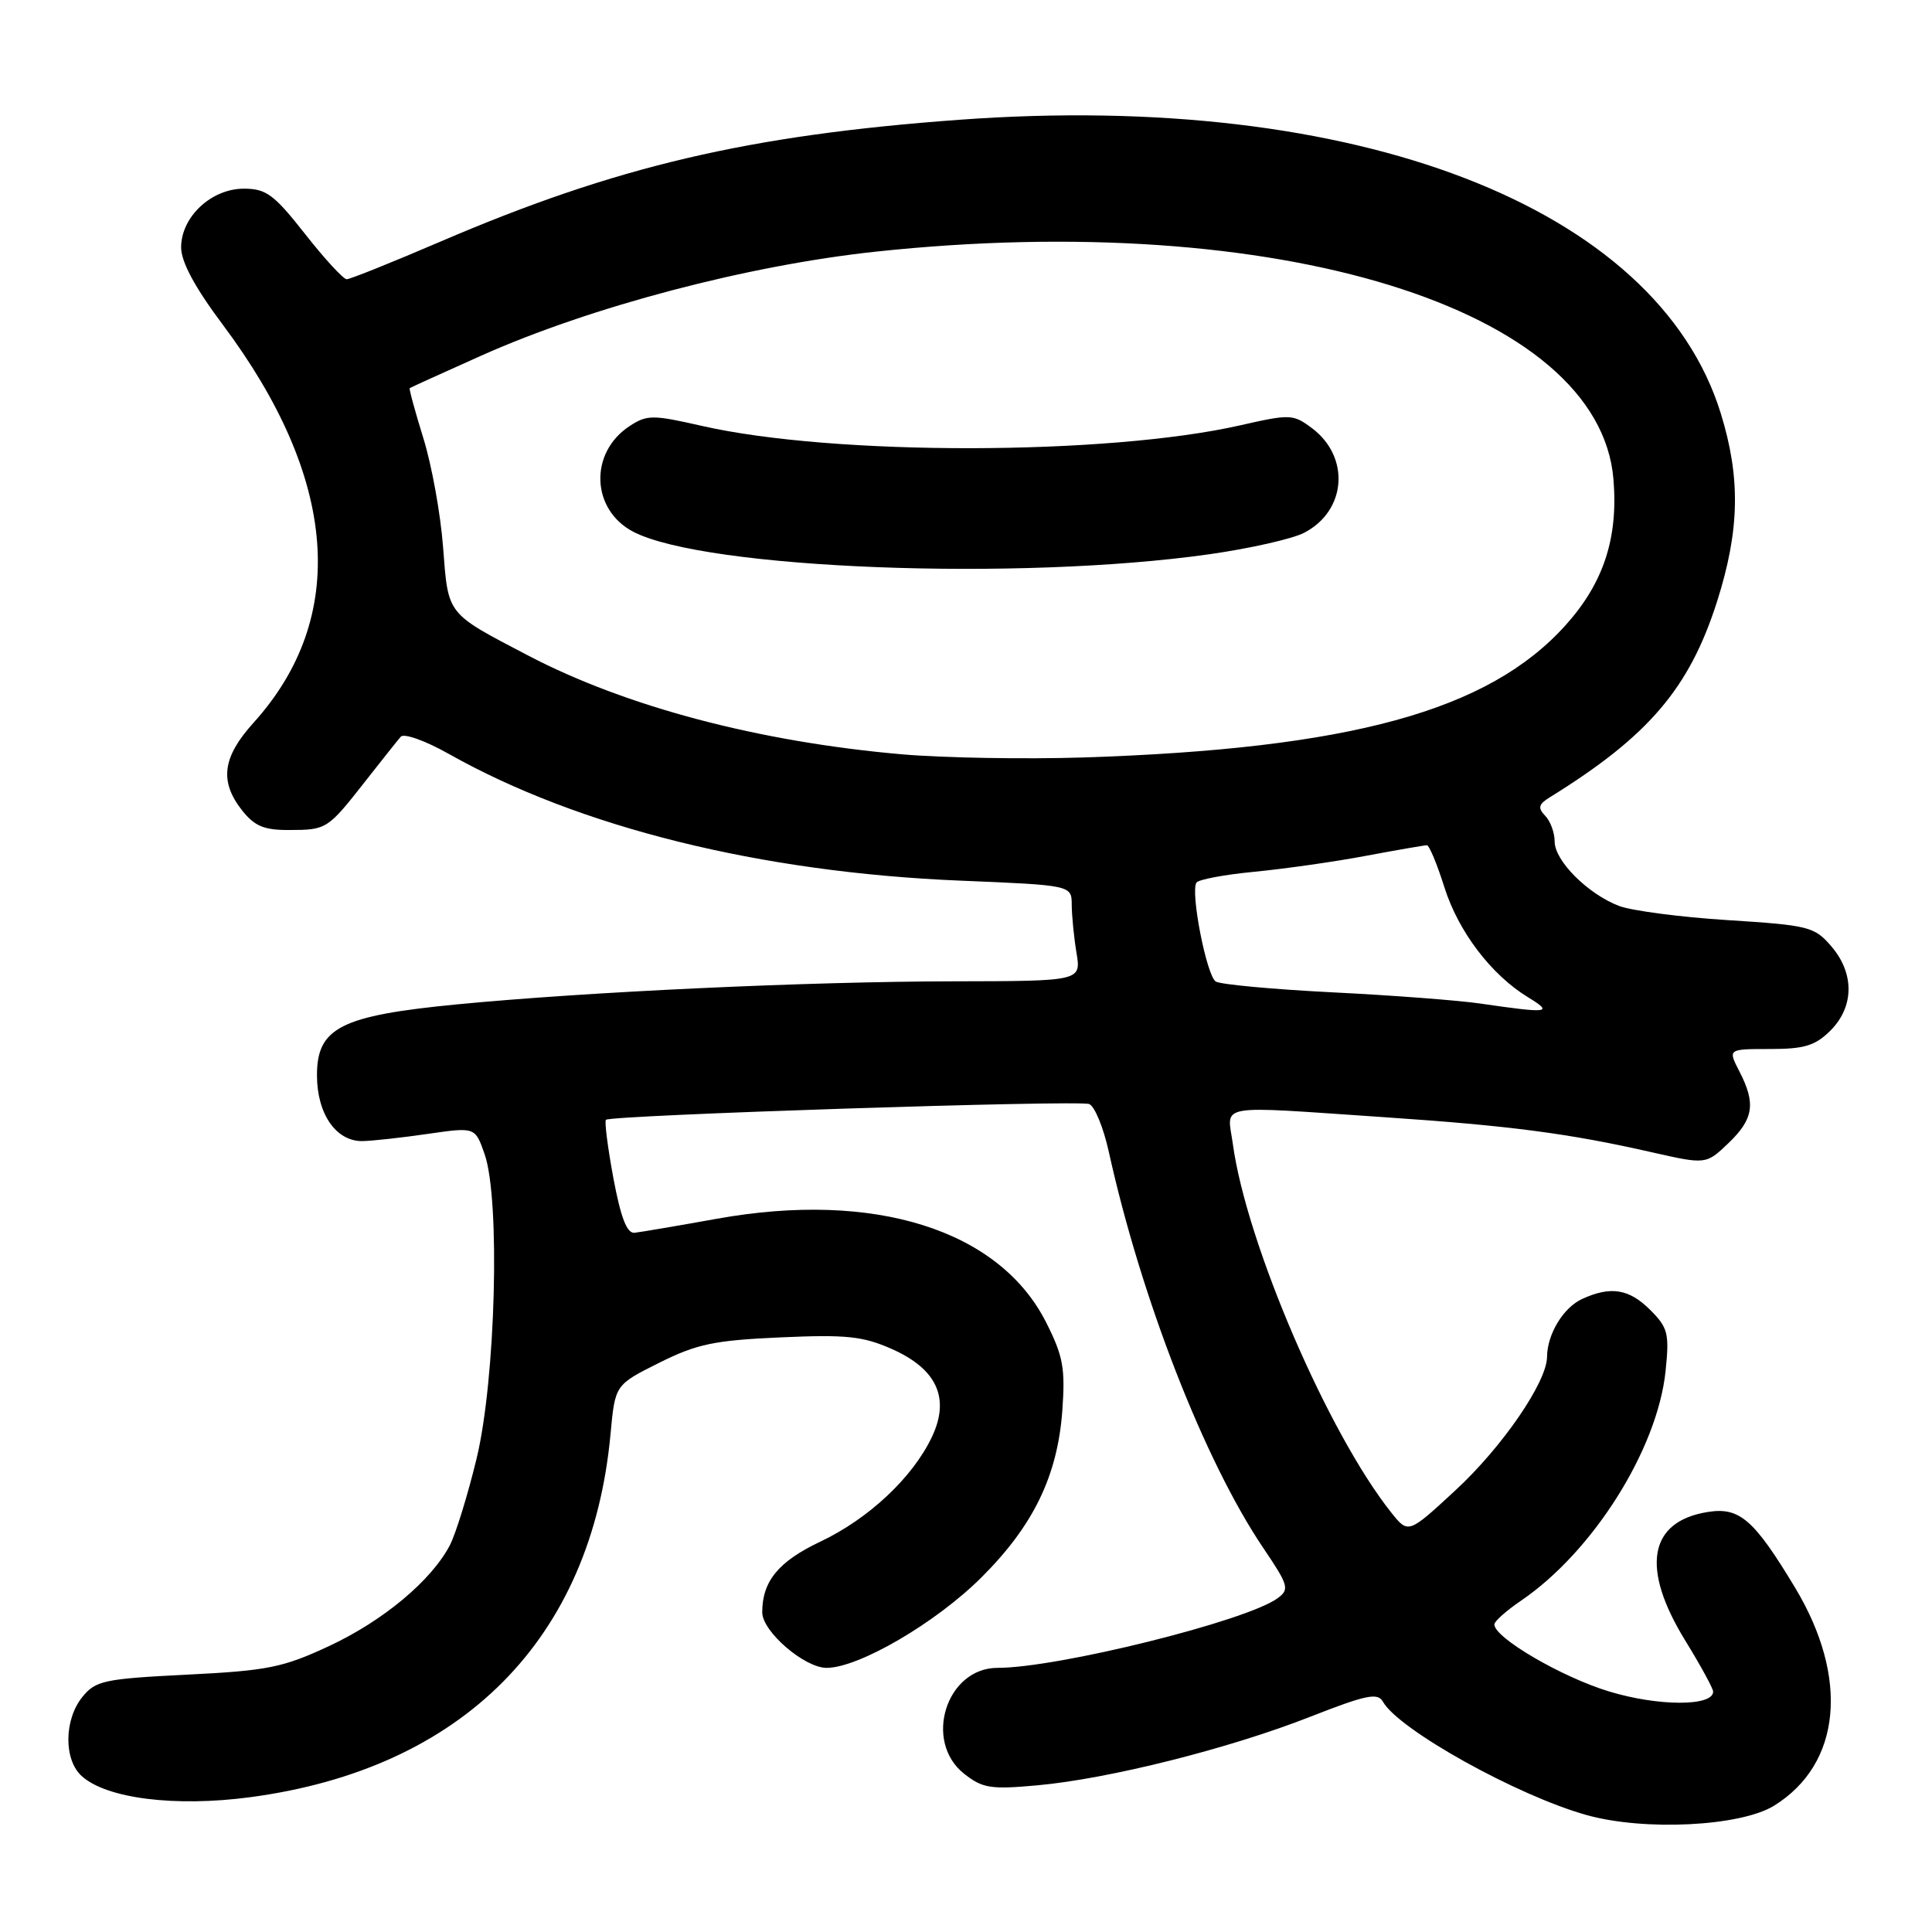<?xml version="1.0" encoding="UTF-8" standalone="no"?>
<!DOCTYPE svg PUBLIC "-//W3C//DTD SVG 1.1//EN" "http://www.w3.org/Graphics/SVG/1.1/DTD/svg11.dtd" >
<svg xmlns="http://www.w3.org/2000/svg" xmlns:xlink="http://www.w3.org/1999/xlink" version="1.1" viewBox="0 0 256 256">
 <g >
 <path fill="currentColor"
d=" M 235.08 239.26 C 243.97 233.75 245.07 222.35 237.85 210.36 C 232.40 201.32 230.49 199.66 226.26 200.35 C 218.44 201.61 217.38 207.79 223.34 217.44 C 225.35 220.71 227.00 223.73 227.00 224.15 C 227.00 226.12 219.73 226.11 213.22 224.13 C 206.92 222.22 197.99 217.00 198.01 215.24 C 198.01 214.83 199.61 213.41 201.57 212.08 C 211.10 205.58 219.63 192.03 220.70 181.65 C 221.21 176.70 221.01 175.92 218.68 173.59 C 215.87 170.78 213.45 170.38 209.66 172.11 C 207.15 173.25 205.01 176.79 204.99 179.80 C 204.97 183.12 199.09 191.70 192.89 197.44 C 186.61 203.25 186.61 203.25 184.37 200.45 C 175.98 189.92 165.17 164.78 163.36 151.60 C 162.61 146.16 160.69 146.50 183.50 148.04 C 200.09 149.16 207.91 150.19 218.78 152.66 C 226.06 154.31 226.06 154.31 229.03 151.47 C 232.37 148.27 232.68 146.22 230.47 141.95 C 228.95 139.00 228.95 139.00 234.52 139.00 C 239.10 139.00 240.53 138.56 242.55 136.55 C 245.70 133.39 245.74 128.97 242.65 125.38 C 240.43 122.79 239.66 122.60 228.90 121.92 C 222.63 121.52 216.15 120.67 214.50 120.03 C 210.37 118.43 206.00 114.06 206.00 111.51 C 206.00 110.35 205.44 108.81 204.75 108.10 C 203.74 107.05 203.86 106.57 205.35 105.65 C 218.43 97.56 223.85 91.22 227.52 79.70 C 230.52 70.27 230.66 63.34 228.01 54.77 C 219.55 27.39 179.69 12.02 127.12 15.87 C 99.20 17.91 81.63 22.03 58.44 31.98 C 52.01 34.74 46.39 37.00 45.94 37.00 C 45.50 37.00 43.01 34.30 40.42 31.00 C 36.31 25.77 35.27 25.00 32.31 25.00 C 28.00 25.00 24.00 28.74 24.00 32.78 C 24.00 34.70 25.82 38.09 29.53 43.04 C 44.79 63.44 46.21 81.80 33.60 95.76 C 29.47 100.33 29.05 103.53 32.07 107.37 C 33.73 109.47 34.99 110.00 38.32 109.98 C 43.29 109.97 43.41 109.89 48.42 103.50 C 50.58 100.75 52.68 98.10 53.10 97.62 C 53.52 97.13 56.37 98.15 59.44 99.88 C 76.72 109.63 100.79 115.60 127.25 116.69 C 142.00 117.30 142.00 117.30 142.01 119.90 C 142.02 121.33 142.30 124.19 142.64 126.25 C 143.26 130.00 143.26 130.00 126.38 130.03 C 106.95 130.06 77.89 131.41 60.50 133.09 C 45.16 134.58 42.00 136.18 42.00 142.47 C 42.00 147.61 44.54 151.27 48.06 151.20 C 49.40 151.17 53.30 150.74 56.73 150.24 C 62.96 149.34 62.96 149.34 64.21 152.92 C 66.31 158.91 65.68 182.81 63.15 193.27 C 61.98 198.10 60.38 203.28 59.60 204.77 C 57.14 209.45 50.78 214.76 43.63 218.10 C 37.50 220.96 35.47 221.37 24.79 221.90 C 13.79 222.45 12.67 222.69 10.91 224.86 C 8.48 227.87 8.43 233.18 10.83 235.34 C 14.12 238.32 23.21 239.46 33.14 238.14 C 61.31 234.39 78.39 217.18 80.90 190.00 C 81.50 183.50 81.50 183.50 87.34 180.58 C 92.34 178.08 94.64 177.60 103.42 177.21 C 112.11 176.82 114.33 177.05 118.15 178.74 C 124.15 181.39 125.92 185.27 123.48 190.41 C 120.93 195.78 115.11 201.24 108.69 204.28 C 103.16 206.90 101.00 209.52 101.00 213.64 C 101.00 216.18 106.59 221.00 109.53 221.00 C 113.79 221.00 124.00 215.04 130.04 209.02 C 136.92 202.17 140.12 195.58 140.76 186.95 C 141.17 181.29 140.88 179.70 138.60 175.19 C 132.39 162.94 115.85 157.74 95.00 161.49 C 89.78 162.43 84.86 163.26 84.08 163.35 C 83.07 163.46 82.26 161.35 81.28 156.13 C 80.53 152.07 80.08 148.59 80.29 148.38 C 80.91 147.76 142.89 145.74 144.32 146.29 C 145.05 146.57 146.22 149.43 146.93 152.65 C 151.21 172.04 159.59 193.54 167.36 205.07 C 170.76 210.10 170.90 210.59 169.28 211.78 C 165.17 214.79 140.20 221.00 132.18 221.00 C 125.39 221.00 122.31 230.73 127.75 235.03 C 130.20 236.96 131.27 237.13 137.50 236.56 C 146.94 235.70 162.88 231.70 173.61 227.48 C 181.04 224.57 182.56 224.25 183.25 225.49 C 185.32 229.18 201.03 237.93 210.22 240.50 C 217.87 242.65 230.64 242.01 235.08 239.26 Z  M 196.18 132.98 C 193.25 132.55 184.42 131.88 176.55 131.49 C 168.68 131.09 161.73 130.45 161.10 130.06 C 159.89 129.32 157.72 118.26 158.53 116.96 C 158.78 116.54 162.26 115.89 166.25 115.51 C 170.24 115.12 176.88 114.18 181.00 113.40 C 185.12 112.63 188.76 112.00 189.07 112.00 C 189.38 112.00 190.42 114.49 191.38 117.54 C 193.24 123.44 197.60 129.18 202.50 132.16 C 205.87 134.22 205.26 134.30 196.18 132.98 Z  M 119.50 99.95 C 100.58 98.30 82.94 93.64 70.00 86.87 C 59.08 81.16 59.41 81.58 58.71 72.50 C 58.38 68.10 57.20 61.59 56.09 58.04 C 54.99 54.49 54.18 51.51 54.29 51.43 C 54.41 51.34 58.68 49.40 63.78 47.12 C 78.26 40.65 99.04 35.17 116.00 33.35 C 169.19 27.66 211.91 40.83 213.79 63.50 C 214.44 71.29 212.48 77.25 207.45 82.84 C 197.24 94.20 178.93 99.22 143.50 100.37 C 135.80 100.61 125.00 100.43 119.50 99.95 Z  M 160.25 73.44 C 165.61 72.68 171.26 71.40 172.80 70.60 C 178.43 67.69 178.95 60.54 173.81 56.71 C 171.35 54.87 170.92 54.86 164.37 56.35 C 146.73 60.36 110.47 60.41 93.03 56.44 C 86.46 54.94 85.73 54.95 83.42 56.46 C 78.04 59.99 78.32 67.56 83.93 70.47 C 93.49 75.41 135.00 77.02 160.25 73.44 Z "/>
</g>
</svg>